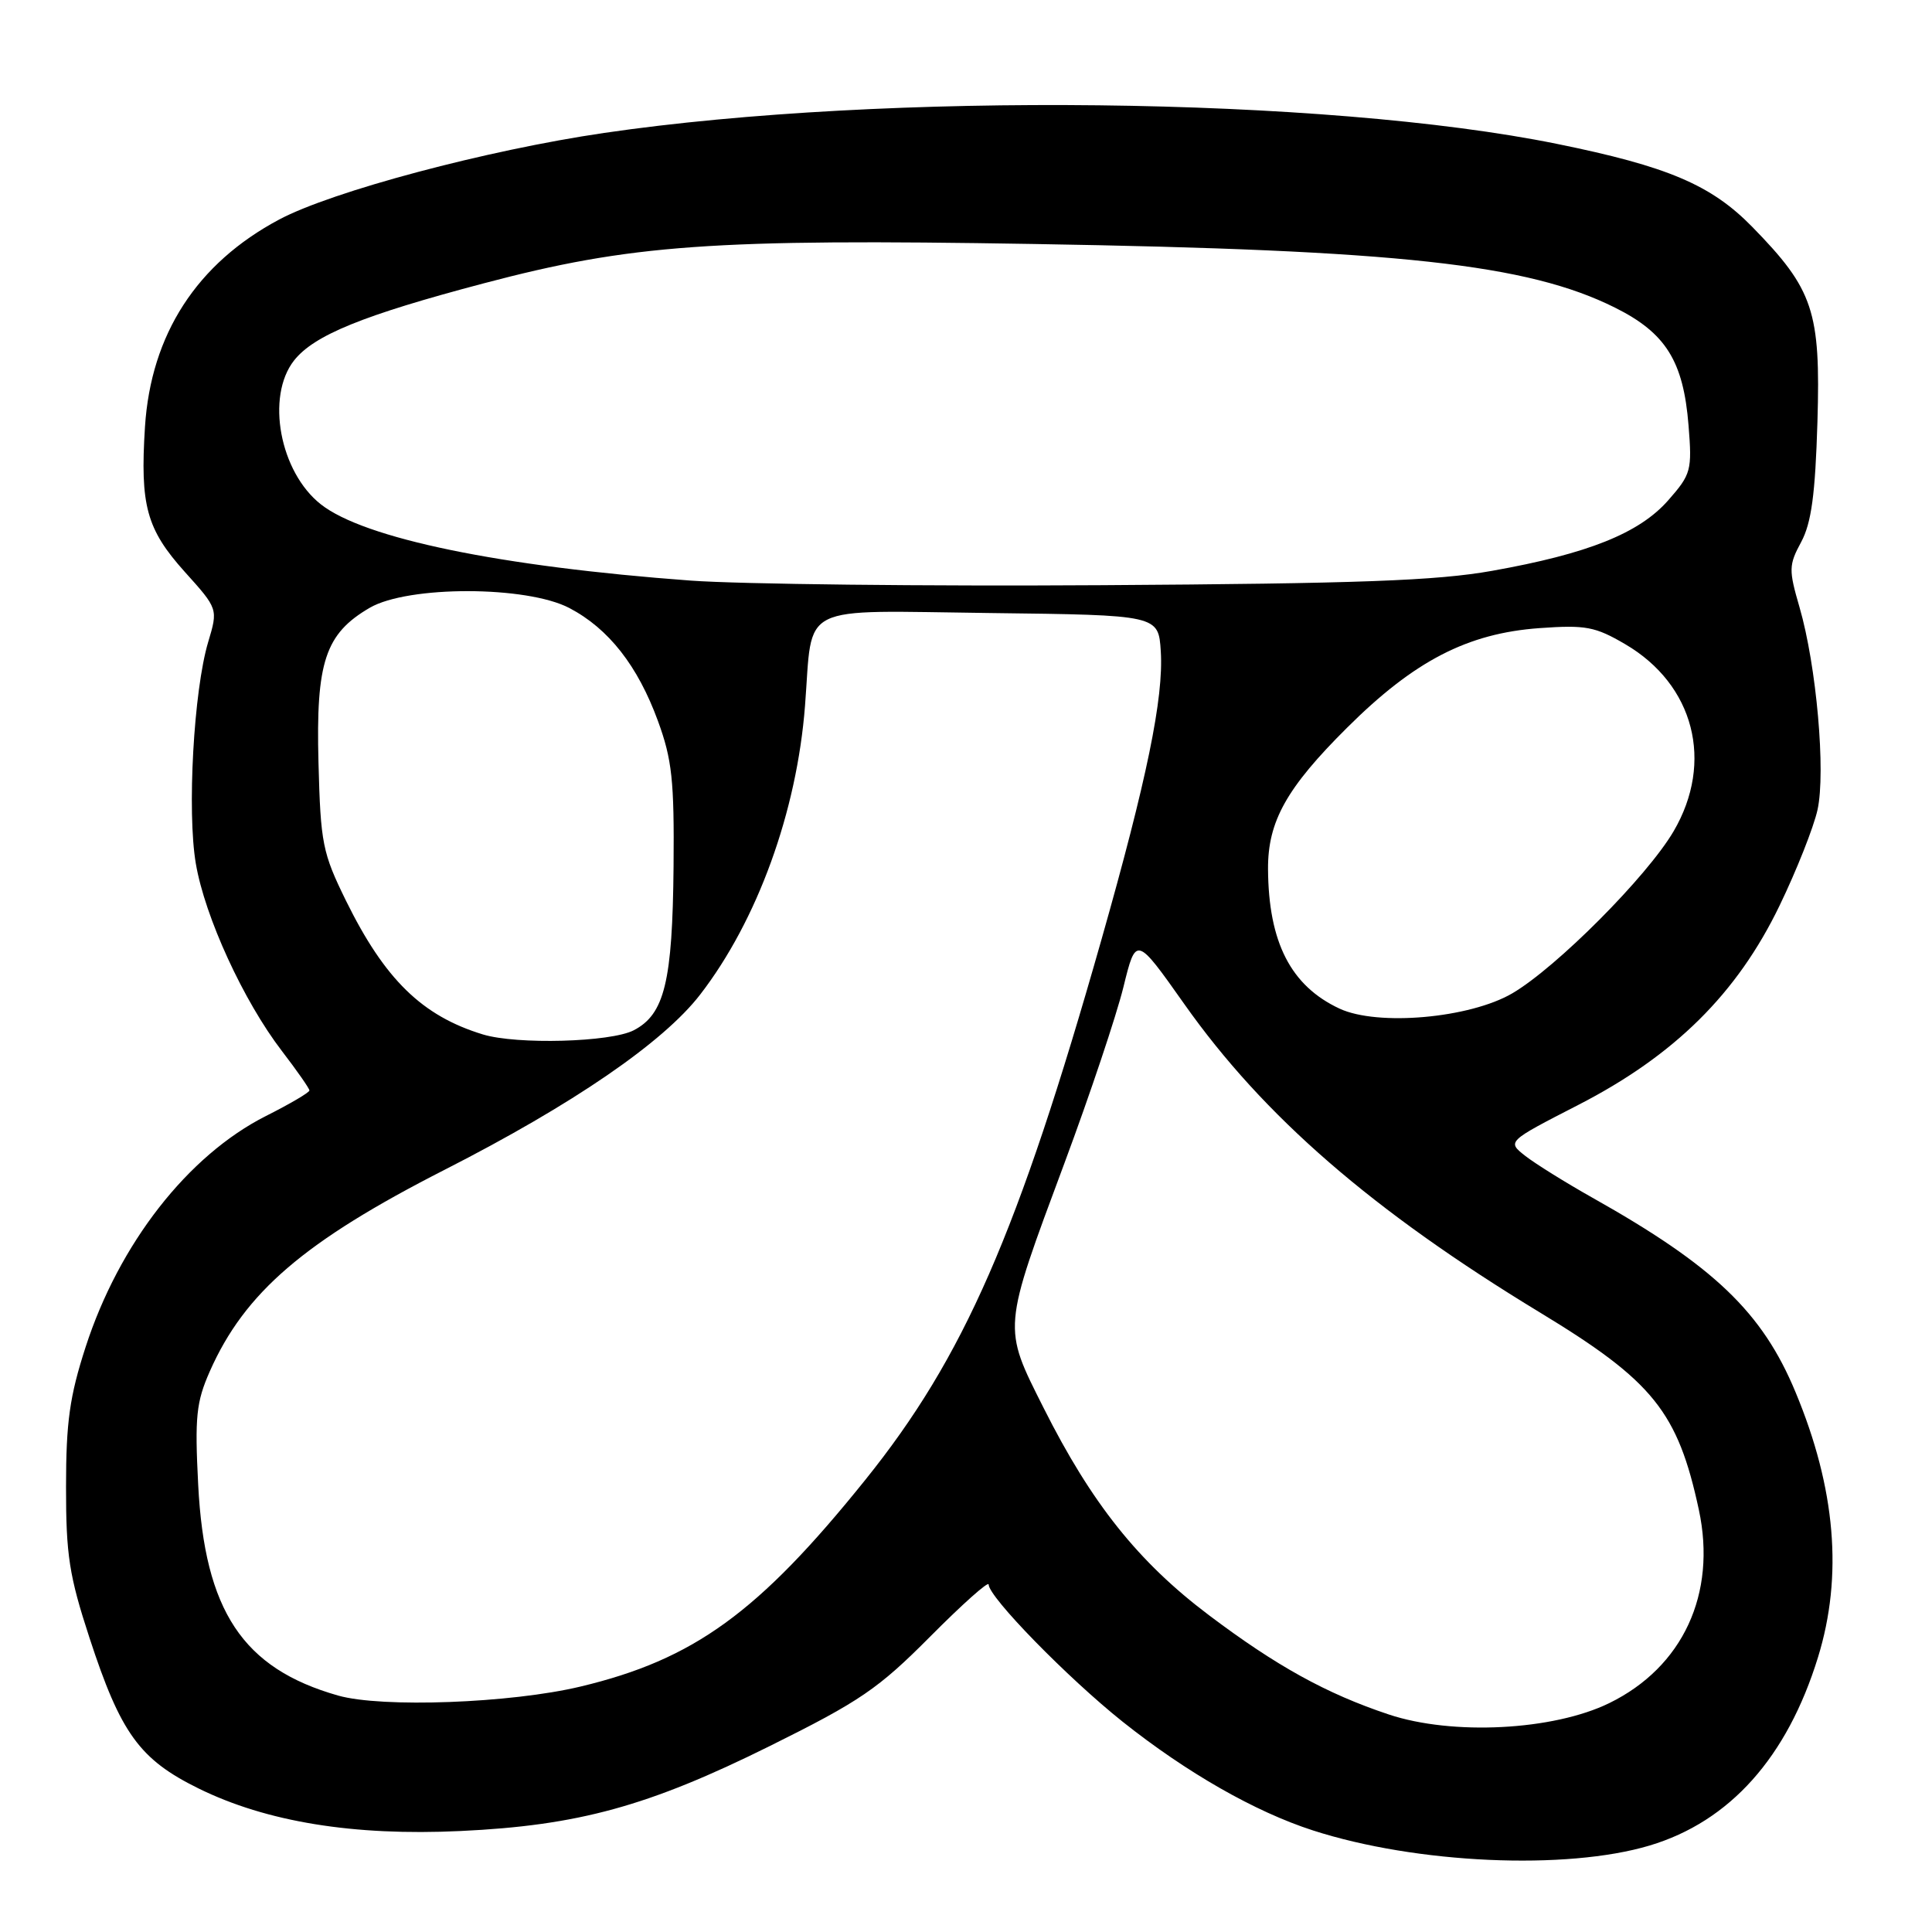 <?xml version="1.0" encoding="UTF-8" standalone="no"?>
<!DOCTYPE svg PUBLIC "-//W3C//DTD SVG 1.1//EN" "http://www.w3.org/Graphics/SVG/1.1/DTD/svg11.dtd" >
<svg xmlns="http://www.w3.org/2000/svg" xmlns:xlink="http://www.w3.org/1999/xlink" version="1.1" viewBox="0 0 256 256">
 <g >
 <path fill="currentColor"
d=" M 218.59 244.54 C 229.20 241.36 236.80 232.88 240.89 219.61 C 244.22 208.84 243.24 197.23 237.91 184.45 C 233.52 173.88 227.12 167.76 211.00 158.70 C 207.43 156.69 203.42 154.19 202.09 153.15 C 199.69 151.26 199.69 151.26 209.09 146.43 C 221.88 139.87 230.18 131.65 235.80 120.00 C 238.06 115.33 240.32 109.61 240.83 107.31 C 241.94 102.29 240.69 88.19 238.45 80.48 C 237.00 75.49 237.01 74.88 238.67 71.81 C 240.02 69.28 240.53 65.52 240.82 55.90 C 241.25 41.24 240.30 38.37 232.20 30.08 C 226.75 24.50 221.00 22.05 206.28 19.06 C 175.59 12.83 117.30 12.16 80.08 17.61 C 64.49 19.89 44.01 25.35 36.99 29.09 C 26.08 34.90 20.00 44.30 19.21 56.56 C 18.55 66.99 19.41 70.12 24.48 75.77 C 28.90 80.68 28.90 80.68 27.58 85.09 C 25.67 91.49 24.77 107.54 25.95 114.44 C 27.15 121.49 32.27 132.64 37.35 139.26 C 39.36 141.88 41.00 144.23 41.00 144.49 C 41.00 144.76 38.41 146.28 35.23 147.88 C 24.90 153.10 15.78 164.78 11.34 178.50 C 9.23 185.02 8.75 188.44 8.75 197.00 C 8.74 206.05 9.17 208.81 11.85 217.00 C 15.99 229.68 18.49 233.13 26.31 236.98 C 35.31 241.41 46.84 243.29 61.00 242.62 C 76.62 241.89 85.92 239.34 102.00 231.36 C 113.97 225.42 116.38 223.77 123.25 216.86 C 127.51 212.57 131.00 209.46 131.00 209.95 C 131.00 211.61 141.47 222.33 148.76 228.14 C 157.26 234.90 166.29 240.06 173.97 242.54 C 187.66 246.96 207.53 247.85 218.59 244.54 Z  M 184.00 227.17 C 175.75 224.42 169.12 220.75 160.19 214.02 C 150.83 206.97 144.63 199.19 138.29 186.57 C 132.84 175.73 132.79 176.31 141.06 154.08 C 144.42 145.05 147.92 134.59 148.85 130.83 C 150.53 123.99 150.53 123.99 156.91 133.02 C 167.43 147.93 181.85 160.44 204.08 173.93 C 219.05 183.01 222.32 187.08 225.11 200.07 C 227.49 211.19 222.99 220.90 213.24 225.67 C 205.82 229.30 192.44 229.99 184.00 227.17 Z  M 44.80 224.67 C 32.17 221.08 27.11 213.46 26.26 196.72 C 25.80 187.73 26.00 185.79 27.80 181.71 C 32.43 171.25 40.31 164.49 58.90 155.01 C 75.91 146.34 87.89 138.13 92.78 131.78 C 100.35 121.97 105.59 107.55 106.67 93.50 C 107.74 79.74 105.38 80.92 131.23 81.23 C 153.50 81.50 153.50 81.50 153.81 86.30 C 154.20 92.46 151.97 103.30 145.95 124.50 C 134.88 163.47 127.73 179.84 114.64 196.11 C 100.51 213.68 91.95 219.89 76.91 223.48 C 67.66 225.69 50.60 226.32 44.80 224.67 Z  M 63.99 137.07 C 55.93 134.61 50.99 129.79 45.85 119.36 C 42.73 113.00 42.48 111.77 42.20 101.02 C 41.85 87.72 43.09 83.97 49.00 80.53 C 54.09 77.58 69.78 77.60 75.45 80.57 C 80.65 83.30 84.50 88.21 87.18 95.53 C 89.05 100.64 89.35 103.42 89.25 114.79 C 89.11 130.07 88.06 134.40 83.97 136.52 C 80.91 138.10 68.51 138.44 63.99 137.07 Z  M 177.50 133.65 C 171.04 130.64 168.08 124.87 168.02 115.15 C 167.99 108.84 170.47 104.40 178.50 96.42 C 187.40 87.56 194.45 83.92 203.98 83.23 C 210.12 82.79 211.37 83.03 215.35 85.36 C 224.49 90.71 227.14 100.97 221.76 110.15 C 218.26 116.12 206.26 128.18 200.39 131.62 C 194.75 134.92 182.56 136.00 177.50 133.65 Z  M 91.50 76.93 C 66.27 75.07 48.26 71.35 42.52 66.83 C 37.07 62.55 35.21 52.55 38.96 47.77 C 41.61 44.41 48.07 41.78 64.07 37.55 C 83.57 32.40 94.39 31.62 137.00 32.33 C 185.40 33.13 202.41 34.99 213.99 40.76 C 220.73 44.12 223.06 47.85 223.74 56.37 C 224.22 62.33 224.08 62.84 221.06 66.28 C 217.22 70.66 210.41 73.38 197.70 75.64 C 190.34 76.95 180.01 77.33 146.00 77.54 C 122.62 77.69 98.10 77.41 91.50 76.93 Z "/>
</g>
</svg>